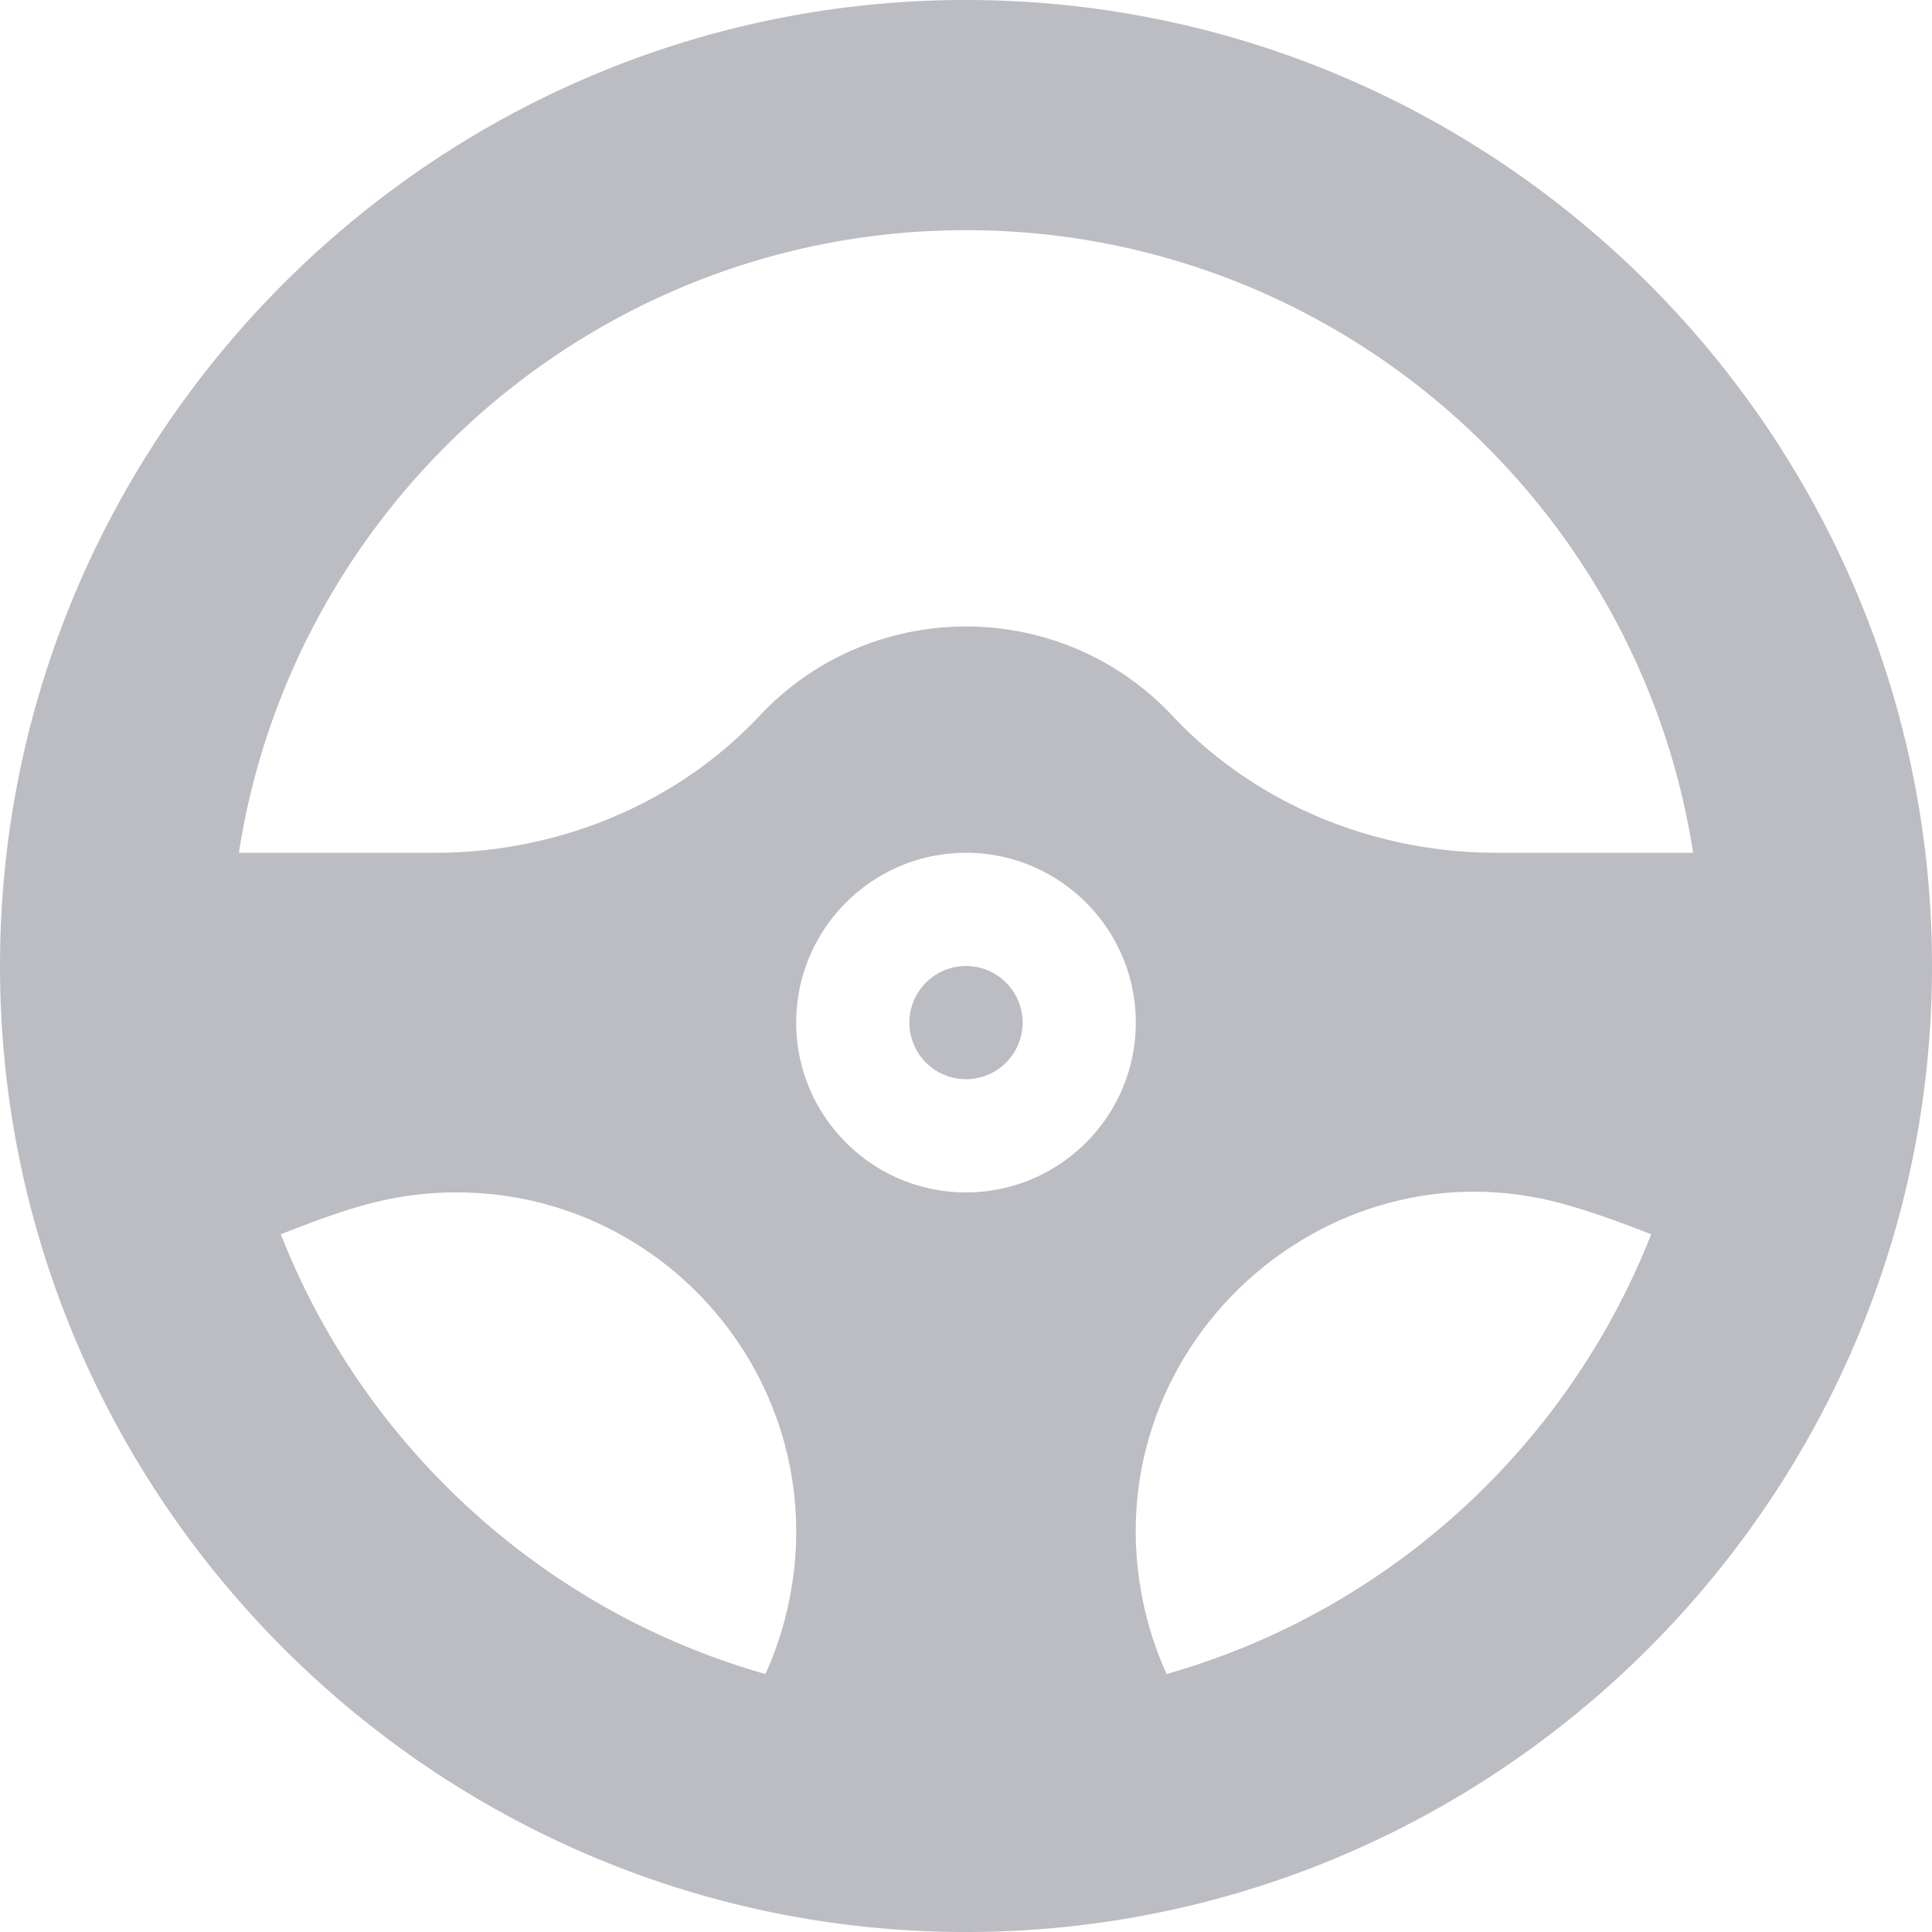 <svg xmlns="http://www.w3.org/2000/svg" version="1.1" xmlns:xlink="http://www.w3.org/1999/xlink" width="512" height="512" x="0" y="0" viewBox="0 0 512 512" style="enable-background:new 0 0 512 512" xml:space="preserve" class=""><g><circle cx="256" cy="271" r="15" fill="#1e2137" opacity=".3" data-original="#1e2137" class=""></circle><path d="M256 0C115.042 0 0 115.049 0 256c0 140.961 115.049 256 256 256 140.96 0 256-115.049 256-256C512 115.042 396.951 0 256 0zm0 61c97.323 0 178.219 71.668 192.692 165h-52.019c-32.982 0-64.318-13.235-85.973-36.311-29.6-31.546-79.797-31.556-109.4-.001C179.645 212.765 148.309 226 115.326 226H63.308C77.781 132.668 158.677 61 256 61zm0 255c-24.812 0-45-20.186-45-45s20.188-45 45-45c24.814 0 45 20.186 45 45s-20.186 45-45 45zM74.42 327.097C91.59 320.361 103.988 316 121 316c54.688 0 97.219 48.734 88.981 103.49h-.035a89.694 89.694 0 0 1-7.105 24.145c-58.759-16.67-106.31-60.262-128.421-116.538zm234.751 116.534a89.464 89.464 0 0 1-7.117-24.141h-.035c-9.599-63.805 49.301-116.452 110.354-100.936 6.436 1.636 14.49 4.34 25.206 8.544-22.109 56.271-69.655 99.861-128.408 116.533z" fill="#1e2137" opacity=".3" data-original="#1e2137" class=""></path></g></svg>